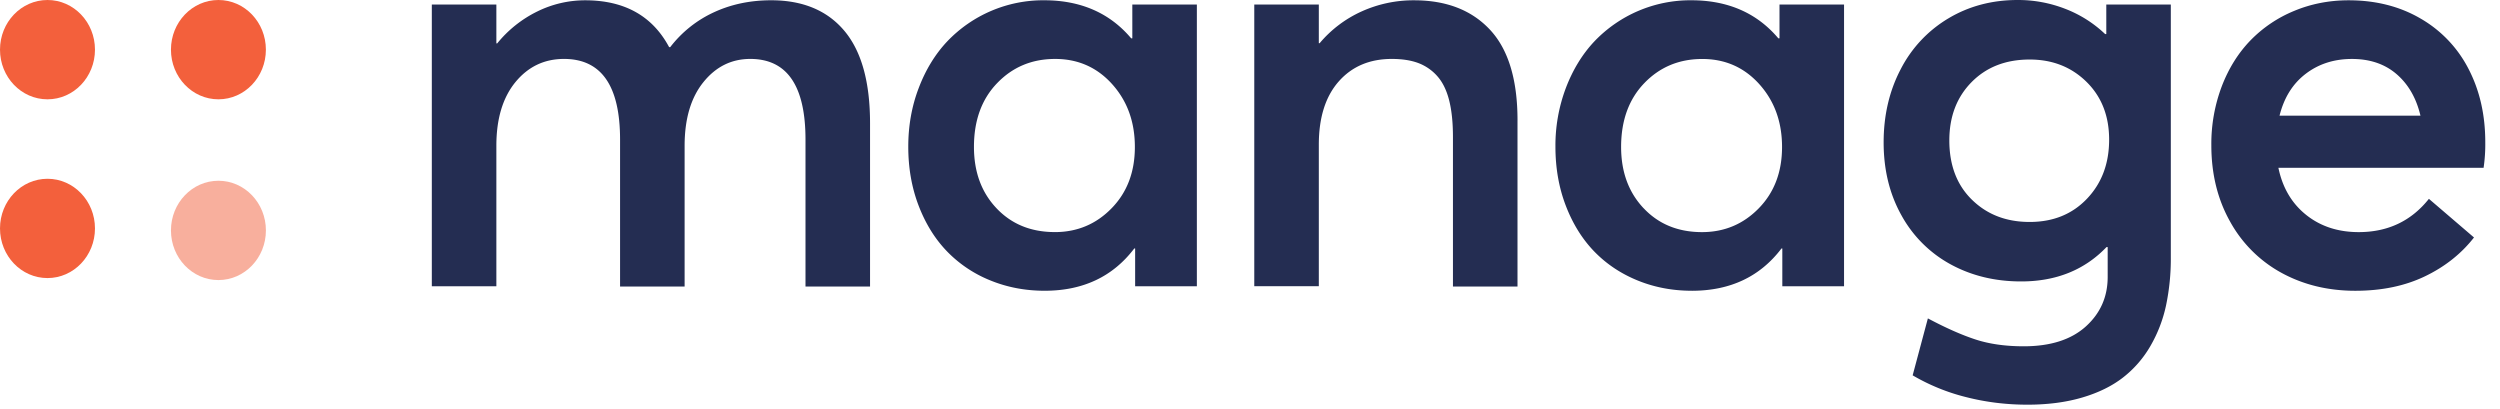 <svg xmlns="http://www.w3.org/2000/svg" width="110" height="18" fill="none"><path fill="#242D52" fill-rule="evenodd" d="M89.205 17.806c.901 0 1.707-.106 2.418-.317.711-.21 1.308-.504 1.792-.88a4.79 4.79 0 0 0 1.203-1.384 6.098 6.098 0 0 0 .688-1.787 9.98 9.98 0 0 0 .21-2.122V.2h-2.839V1.5h-.05A5.3 5.3 0 0 0 90.861.385 5.727 5.727 0 0 0 88.782 0c-1.132 0-2.149.269-3.05.807a5.547 5.547 0 0 0-2.102 2.24c-.5.955-.75 2.028-.75 3.22 0 1.207.263 2.278.787 3.213a5.42 5.42 0 0 0 2.164 2.153c.918.5 1.951.75 3.1.75 1.538 0 2.79-.504 3.757-1.513h.05v1.315c0 .877-.322 1.604-.967 2.184-.645.579-1.554.868-2.728.868-.802 0-1.507-.1-2.114-.298-.608-.198-1.309-.508-2.102-.93l-.67 2.506a8.876 8.876 0 0 0 2.344.956c.868.223 1.769.335 2.703.335ZM30.123 6.415v6.192h-2.84V6.142c0-2.366-.822-3.549-2.467-3.549-.868 0-1.581.342-2.14 1.024-.557.682-.836 1.615-.836 2.798v6.18H19V.198h2.84V1.91h.037A5.237 5.237 0 0 1 23.644.503a4.761 4.761 0 0 1 2.102-.49c1.727 0 2.96.686 3.695 2.06h.05A5.129 5.129 0 0 1 31.413.54c.76-.352 1.6-.528 2.517-.528 1.397 0 2.471.45 3.224 1.347.752.897 1.128 2.252 1.128 4.063v7.185h-2.84V6.142c0-2.366-.81-3.549-2.43-3.549-.827 0-1.515.342-2.064 1.024-.55.682-.825 1.615-.825 2.798Zm19.786 4.516c-.942 1.241-2.257 1.862-3.943 1.862-.851 0-1.647-.151-2.387-.453a5.517 5.517 0 0 1-1.903-1.272c-.53-.546-.947-1.216-1.253-2.01-.306-.794-.459-1.663-.459-2.606 0-.918.153-1.778.46-2.58.305-.803.723-1.486 1.252-2.048A5.832 5.832 0 0 1 45.942.012c1.611 0 2.888.559 3.83 1.675h.05V.2h2.84v12.395h-2.716v-1.662h-.037Zm-3.497-.72c-1.05 0-1.905-.349-2.566-1.048-.662-.699-.992-1.598-.992-2.698 0-1.167.34-2.104 1.023-2.81.682-.708 1.531-1.062 2.548-1.062 1.008 0 1.845.37 2.51 1.11.666.741.999 1.661.999 2.762 0 1.1-.341 2-1.023 2.698-.682.7-1.515 1.049-2.499 1.049ZM66.77 5.299v7.309h-2.84V6.03c0-.645-.057-1.19-.173-1.638-.116-.446-.294-.8-.533-1.06a2.103 2.103 0 0 0-.837-.565c-.319-.116-.7-.174-1.147-.174-.976 0-1.755.331-2.338.993-.582.662-.874 1.588-.874 2.78v6.228h-2.84V.2h2.84v1.7h.037a5.224 5.224 0 0 1 1.86-1.403 5.54 5.54 0 0 1 2.294-.484c1.422 0 2.536.433 3.342 1.297.806.864 1.21 2.194 1.21 3.99Zm7.672 7.495c1.686 0 3-.62 3.943-1.861h.037v1.662h2.716V.2h-2.84v1.488h-.05C77.306.571 76.028.012 74.416.012a5.832 5.832 0 0 0-4.266 1.812c-.529.562-.946 1.245-1.252 2.047a7.184 7.184 0 0 0-.459 2.581c0 .943.153 1.812.459 2.606.306.794.723 1.464 1.252 2.01.53.546 1.164.97 1.904 1.272.74.302 1.535.453 2.387.453Zm-2.12-3.63c.66.7 1.516 1.049 2.566 1.049.984 0 1.817-.35 2.499-1.049.682-.699 1.023-1.598 1.023-2.698 0-1.1-.333-2.02-.999-2.761-.665-.74-1.502-1.11-2.51-1.11-1.017 0-1.867.353-2.549 1.06-.682.707-1.023 1.644-1.023 2.81 0 1.1.331 2 .992 2.7Zm14.448-.372c.665.65 1.51.974 2.535.974 1.034 0 1.875-.341 2.524-1.024.649-.682.973-1.548.973-2.599 0-1.042-.333-1.89-.998-2.544-.666-.653-1.498-.98-2.499-.98-1.05 0-1.901.331-2.554.993-.653.662-.98 1.518-.98 2.568 0 1.092.333 1.963.999 2.612Zm16.866 4.002c1.157 0 2.176-.211 3.056-.633.881-.422 1.602-.993 2.164-1.712l-1.984-1.7c-.777.976-1.806 1.464-3.088 1.464-.909 0-1.68-.252-2.312-.757-.633-.505-1.04-1.195-1.222-2.072h9.028a7.15 7.15 0 0 0 .074-1.13c0-1.199-.244-2.27-.732-3.213a5.394 5.394 0 0 0-2.108-2.221c-.917-.538-1.975-.807-3.174-.807-.851 0-1.649.156-2.393.466a5.696 5.696 0 0 0-1.922 1.296c-.538.555-.96 1.229-1.265 2.023a7.155 7.155 0 0 0-.459 2.593c0 1.266.277 2.389.831 3.369a5.69 5.69 0 0 0 2.269 2.252c.959.521 2.038.782 3.237.782Zm-3.336-7.706h6.2c-.182-.769-.531-1.377-1.048-1.824-.516-.446-1.172-.67-1.965-.67-.786 0-1.463.217-2.034.652-.57.434-.955 1.048-1.153 1.842Z" clip-rule="evenodd"/><path fill="#F3603C" fill-rule="evenodd" d="M4.179 2.185c0 1.207-.936 2.185-2.09 2.185S0 3.392 0 2.185.935 0 2.09 0c1.153 0 2.089.978 2.089 2.185Zm0 7.865c0 1.207-.936 2.185-2.09 2.185S0 11.257 0 10.05c0-1.206.935-2.184 2.09-2.184 1.153 0 2.089.978 2.089 2.184ZM9.61 4.37c1.154 0 2.089-.978 2.089-2.185S10.765 0 9.61 0C8.458 0 7.522.978 7.522 2.185s.936 2.185 2.09 2.185Z" clip-rule="evenodd"/><ellipse cx="9.611" cy="10.138" fill="#F3603C" opacity=".5" rx="2.089" ry="2.185"/></svg>